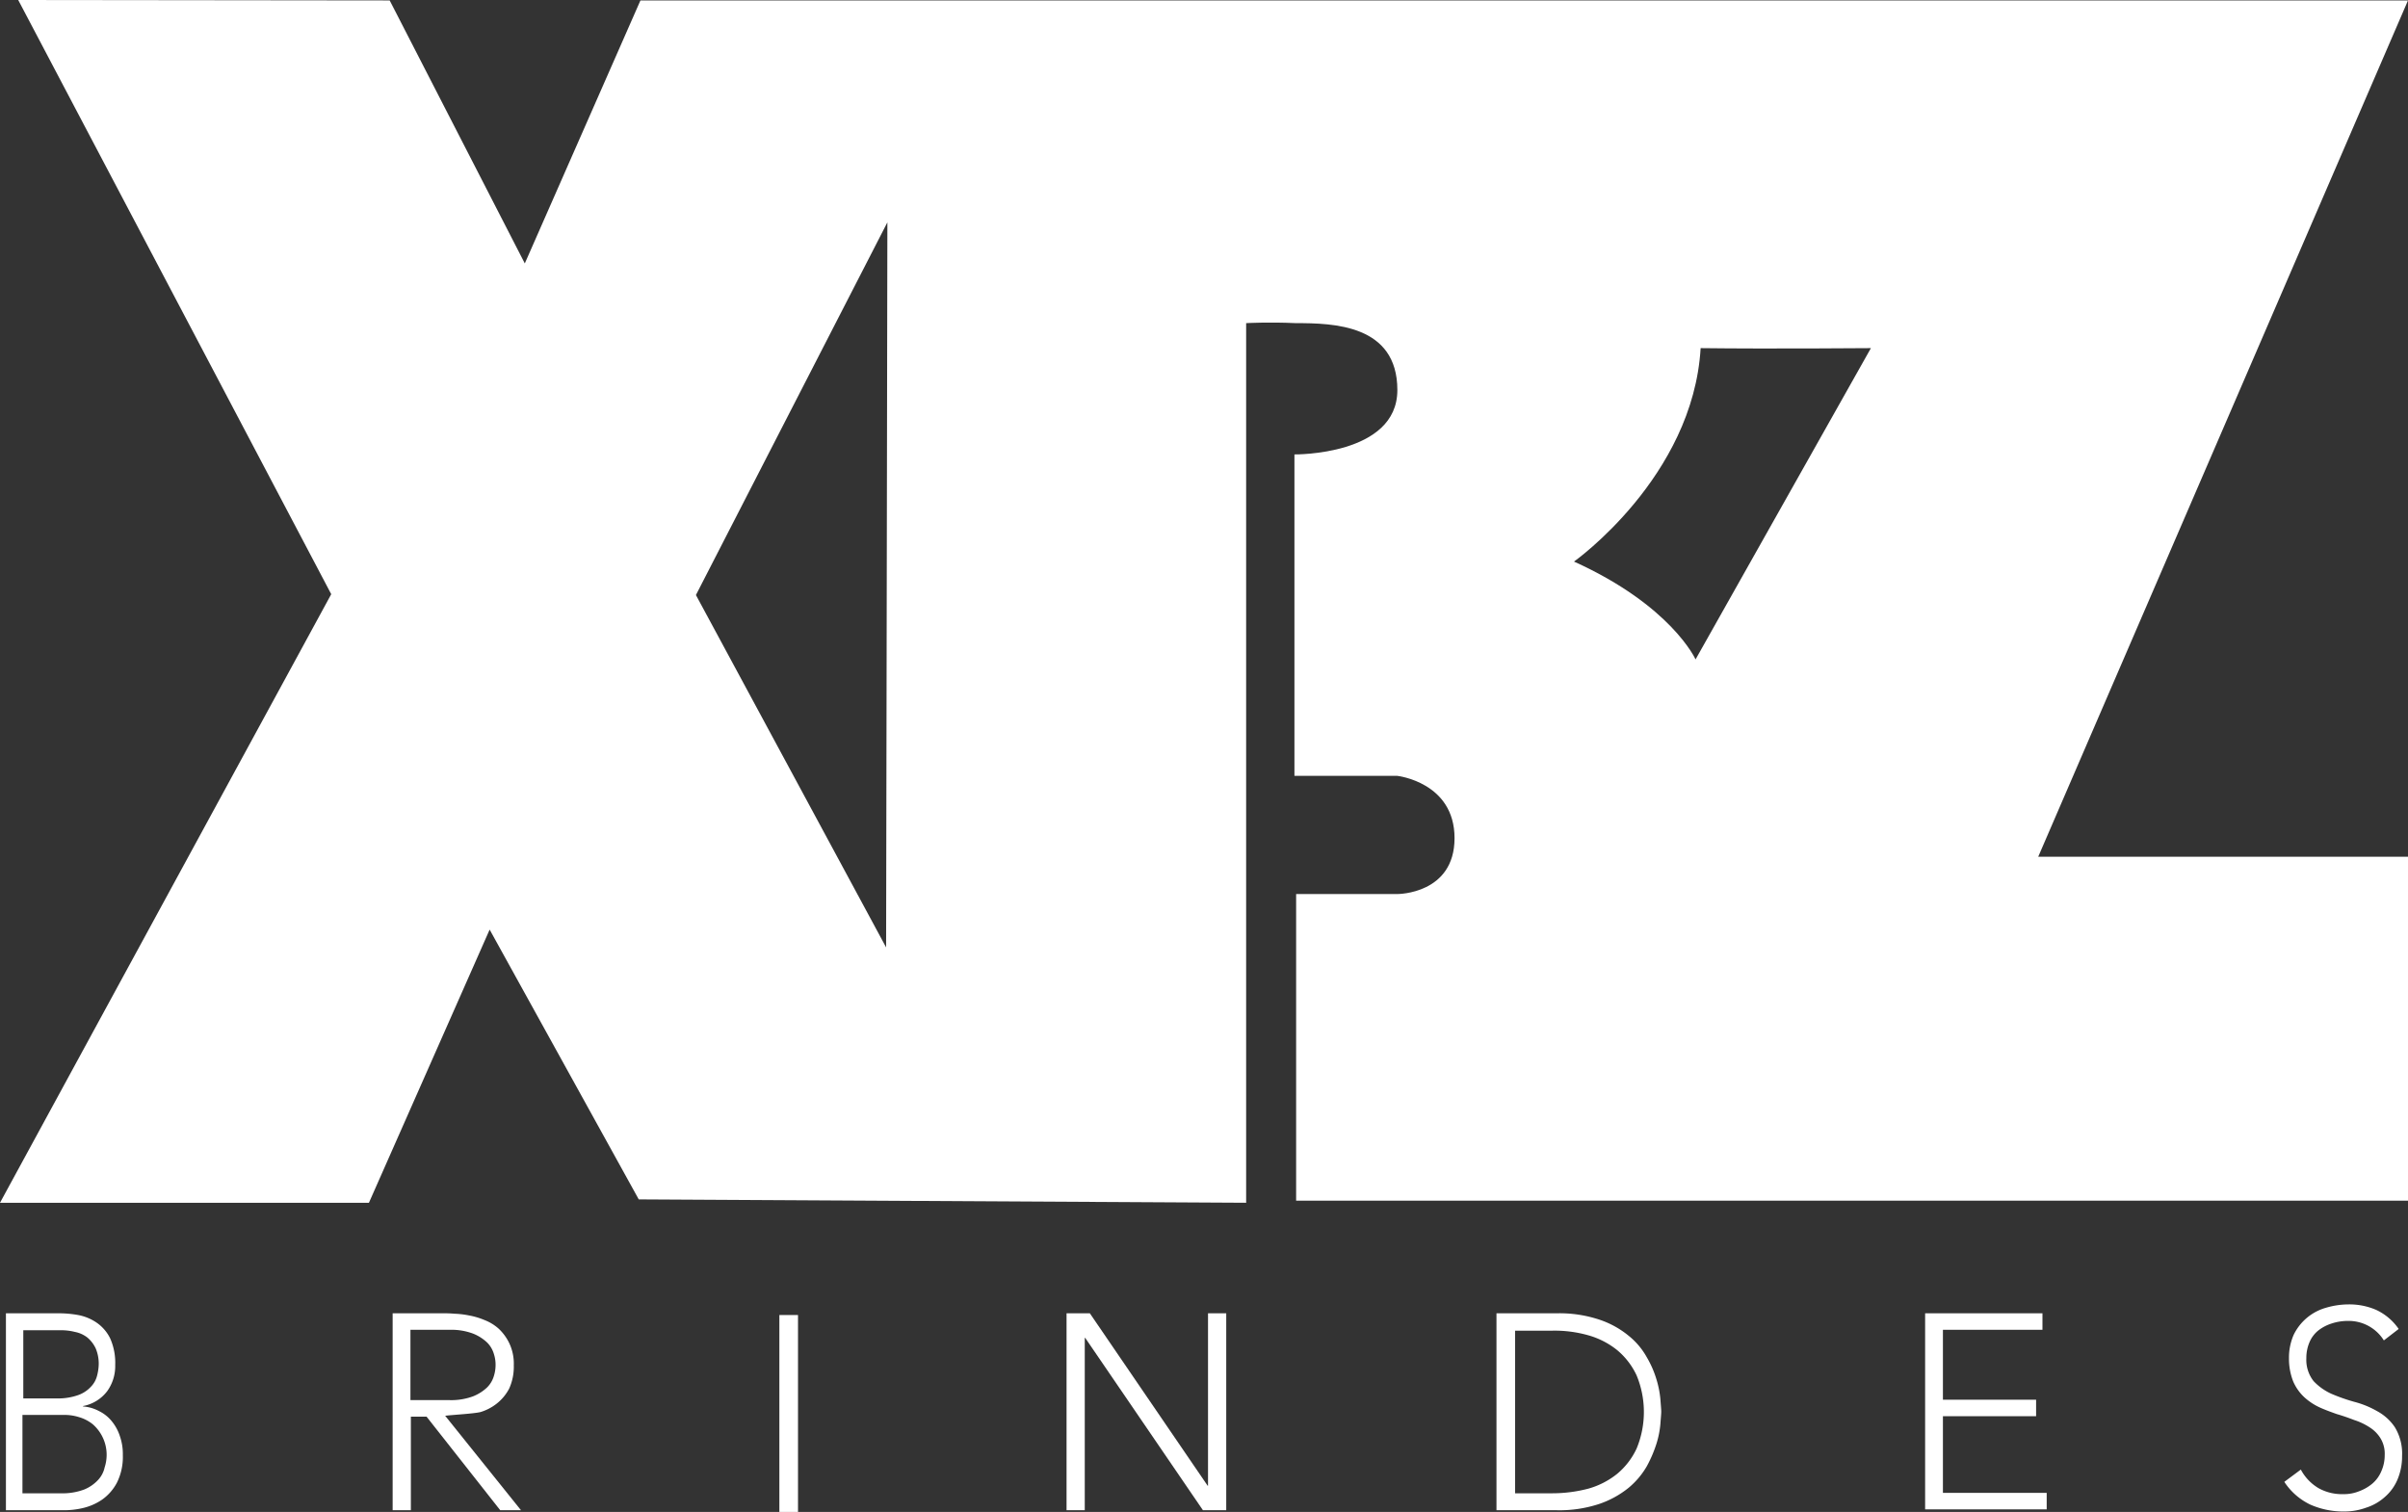 <svg xmlns="http://www.w3.org/2000/svg" width="568.5" height="357" viewBox="0 0 568.5 357">
  <rect x="0" y="0" width="568.5" height="357" fill="#333333" stroke="none"/>
  <g id="LOGO_XBZ_03" transform="translate(-14.5 -5.9)">
    <g id="Group_26" data-name="Group 26">
      <path id="Path_7" data-name="Path 7" d="M15.9,316H28.1a25.924,25.924,0,0,1,4.8.4,11.387,11.387,0,0,1,4.4,1.8,9.688,9.688,0,0,1,3.2,3.7,14.143,14.143,0,0,1,1.2,6.3,10.141,10.141,0,0,1-1.9,6.2,9.329,9.329,0,0,1-5.7,3.5v.1a9.353,9.353,0,0,1,3.8,1.1,8.855,8.855,0,0,1,3,2.4,10.778,10.778,0,0,1,1.9,3.5,12.883,12.883,0,0,1,.7,4.5,13.616,13.616,0,0,1-1.4,6.5,11.4,11.4,0,0,1-3.5,4,13.43,13.43,0,0,1-4.6,2,19.549,19.549,0,0,1-4.6.5H15.9Zm3.9,20.1H28a14.142,14.142,0,0,0,5-.8,7.515,7.515,0,0,0,3-2,5.723,5.723,0,0,0,1.4-2.5,11.777,11.777,0,0,0,.4-2.5,9.257,9.257,0,0,0-.7-4,7.53,7.53,0,0,0-2-2.6,6.989,6.989,0,0,0-2.9-1.3,13.425,13.425,0,0,0-3.5-.4H20v16.1Zm0,22.4h9a14.566,14.566,0,0,0,5.6-.9,9.232,9.232,0,0,0,3.3-2.3,6.236,6.236,0,0,0,1.5-2.9,9.581,9.581,0,0,0-2.8-10.2,9.408,9.408,0,0,0-3.3-1.7,11.415,11.415,0,0,0-3.7-.5H19.8v18.5Z" fill="#fff"/>
      <path id="Path_8" data-name="Path 8" d="M107.1,316h12.2c.6,0,1.4,0,2.5.1a20.919,20.919,0,0,1,3.4.4,17.322,17.322,0,0,1,3.7,1.1,10.783,10.783,0,0,1,3.4,2.1,11.614,11.614,0,0,1,2.5,3.5,11.325,11.325,0,0,1,1,5.1,12.5,12.5,0,0,1-1.1,5.5,11.1,11.1,0,0,1-2.9,3.5,11.575,11.575,0,0,1-3.8,2c-1.4.4-7.1.7-8.4.9l17.9,22.3h-4.9l-17.4-22.1h-3.7v22.1h-4.3V316Zm4.3,20.5h9.2a14.918,14.918,0,0,0,5.6-.9,10.422,10.422,0,0,0,3.3-2.1,6.268,6.268,0,0,0,1.6-2.7,8.677,8.677,0,0,0,.4-2.6,8.239,8.239,0,0,0-.4-2.6,6.268,6.268,0,0,0-1.6-2.7,10.423,10.423,0,0,0-3.3-2.1,14.566,14.566,0,0,0-5.6-.9h-9.2Z" fill="#fff"/>
      <path id="Path_9" data-name="Path 9" d="M198.5,316.4h4.4v46.5h-4.4Z" fill="#fff"/>
      <path id="Path_10" data-name="Path 10" d="M266.3,316h5.5l27.8,40.7h.1V316H304v46.5h-5.5l-27.8-40.7h-.1v40.7h-4.3Z" fill="#fff"/>
      <path id="Path_11" data-name="Path 11" d="M367.9,316H382a29.867,29.867,0,0,1,10.1,1.5,21.684,21.684,0,0,1,6.9,3.8,17.214,17.214,0,0,1,4.3,5.1,23.652,23.652,0,0,1,2.3,5.3,23.123,23.123,0,0,1,.9,4.6c.1,1.4.2,2.4.2,2.9,0,.6-.1,1.5-.2,2.9a21.85,21.85,0,0,1-.9,4.6,30.09,30.09,0,0,1-2.3,5.4,18.849,18.849,0,0,1-4.3,5.1,22.564,22.564,0,0,1-6.9,3.8,29.867,29.867,0,0,1-10.1,1.5H367.8V316Zm4.3,42.5H381a33.545,33.545,0,0,0,8.5-1.1,19.08,19.08,0,0,0,6.8-3.5,17.194,17.194,0,0,0,4.6-6,22.6,22.6,0,0,0,0-17.2,17.194,17.194,0,0,0-4.6-6,19.08,19.08,0,0,0-6.8-3.5,29.128,29.128,0,0,0-8.5-1.1h-8.8Z" fill="#fff"/>
      <path id="Path_12" data-name="Path 12" d="M469,316h27.7v3.9H473.2v16.5h22v3.9h-22v18.1h24.5v3.9H469Z" fill="#fff"/>
      <path id="Path_13" data-name="Path 13" d="M557.7,352.9a11.163,11.163,0,0,0,4.2,4.4,11.328,11.328,0,0,0,5.8,1.4,9.521,9.521,0,0,0,3.8-.7,10.516,10.516,0,0,0,3.1-1.8,7.752,7.752,0,0,0,2.1-2.9,9.213,9.213,0,0,0,.8-3.8,6.989,6.989,0,0,0-1-4,8.066,8.066,0,0,0-2.6-2.6,14.878,14.878,0,0,0-3.6-1.7c-1.3-.5-2.7-1-4.1-1.4-1.4-.5-2.8-1-4.1-1.6a14.143,14.143,0,0,1-3.6-2.4,11.194,11.194,0,0,1-2.6-3.7,14.605,14.605,0,0,1-1-5.5,13.487,13.487,0,0,1,1.1-5.5,12.142,12.142,0,0,1,7.6-6.4,18.9,18.9,0,0,1,5.3-.8,15.877,15.877,0,0,1,6.6,1.3,13.221,13.221,0,0,1,5.3,4.5l-3.5,2.7a9.783,9.783,0,0,0-8.5-4.6,12.089,12.089,0,0,0-3.8.6,10.1,10.1,0,0,0-3.1,1.6,7.051,7.051,0,0,0-2.1,2.7,9.346,9.346,0,0,0-.8,3.9,8.119,8.119,0,0,0,1.7,5.4,13.278,13.278,0,0,0,4.2,3,42.864,42.864,0,0,0,5.4,1.9,21.819,21.819,0,0,1,5.4,2.2,11.776,11.776,0,0,1,4.2,3.8,11.977,11.977,0,0,1,1.7,6.8,13.979,13.979,0,0,1-1.1,5.6,11.183,11.183,0,0,1-3,4.1,12,12,0,0,1-4.4,2.5,14.812,14.812,0,0,1-5.1.9,19.386,19.386,0,0,1-8-1.6,15.135,15.135,0,0,1-6.2-5.4Z" fill="#fff"/>
    </g>
    <path id="Path_14" data-name="Path 14" d="M583,6H165.7L138.4,68.1,106.5,6,18.8,5.9,92.7,146.2,14.5,289.9h87.1l28.5-64.5,35.2,63.7,143.4.8V82.2s5.3-.3,11.7,0c8.8,0,24,.3,24,15.8s-24.3,15.2-24.3,15.2v75.9h24.3s13.5,1.5,13.5,14.7S344.5,217,344.5,217h-24v72.4H583V208.2H495.7ZM223.7,229.6l-44.9-83.2,45.2-88Zm191.1-68s-5.7-12.7-28.7-23.1c0,0,28.1-19.9,29.9-50.4,16.4.2,40.2,0,40.2,0Z" fill="#fff"/>
  </g>
</svg>
